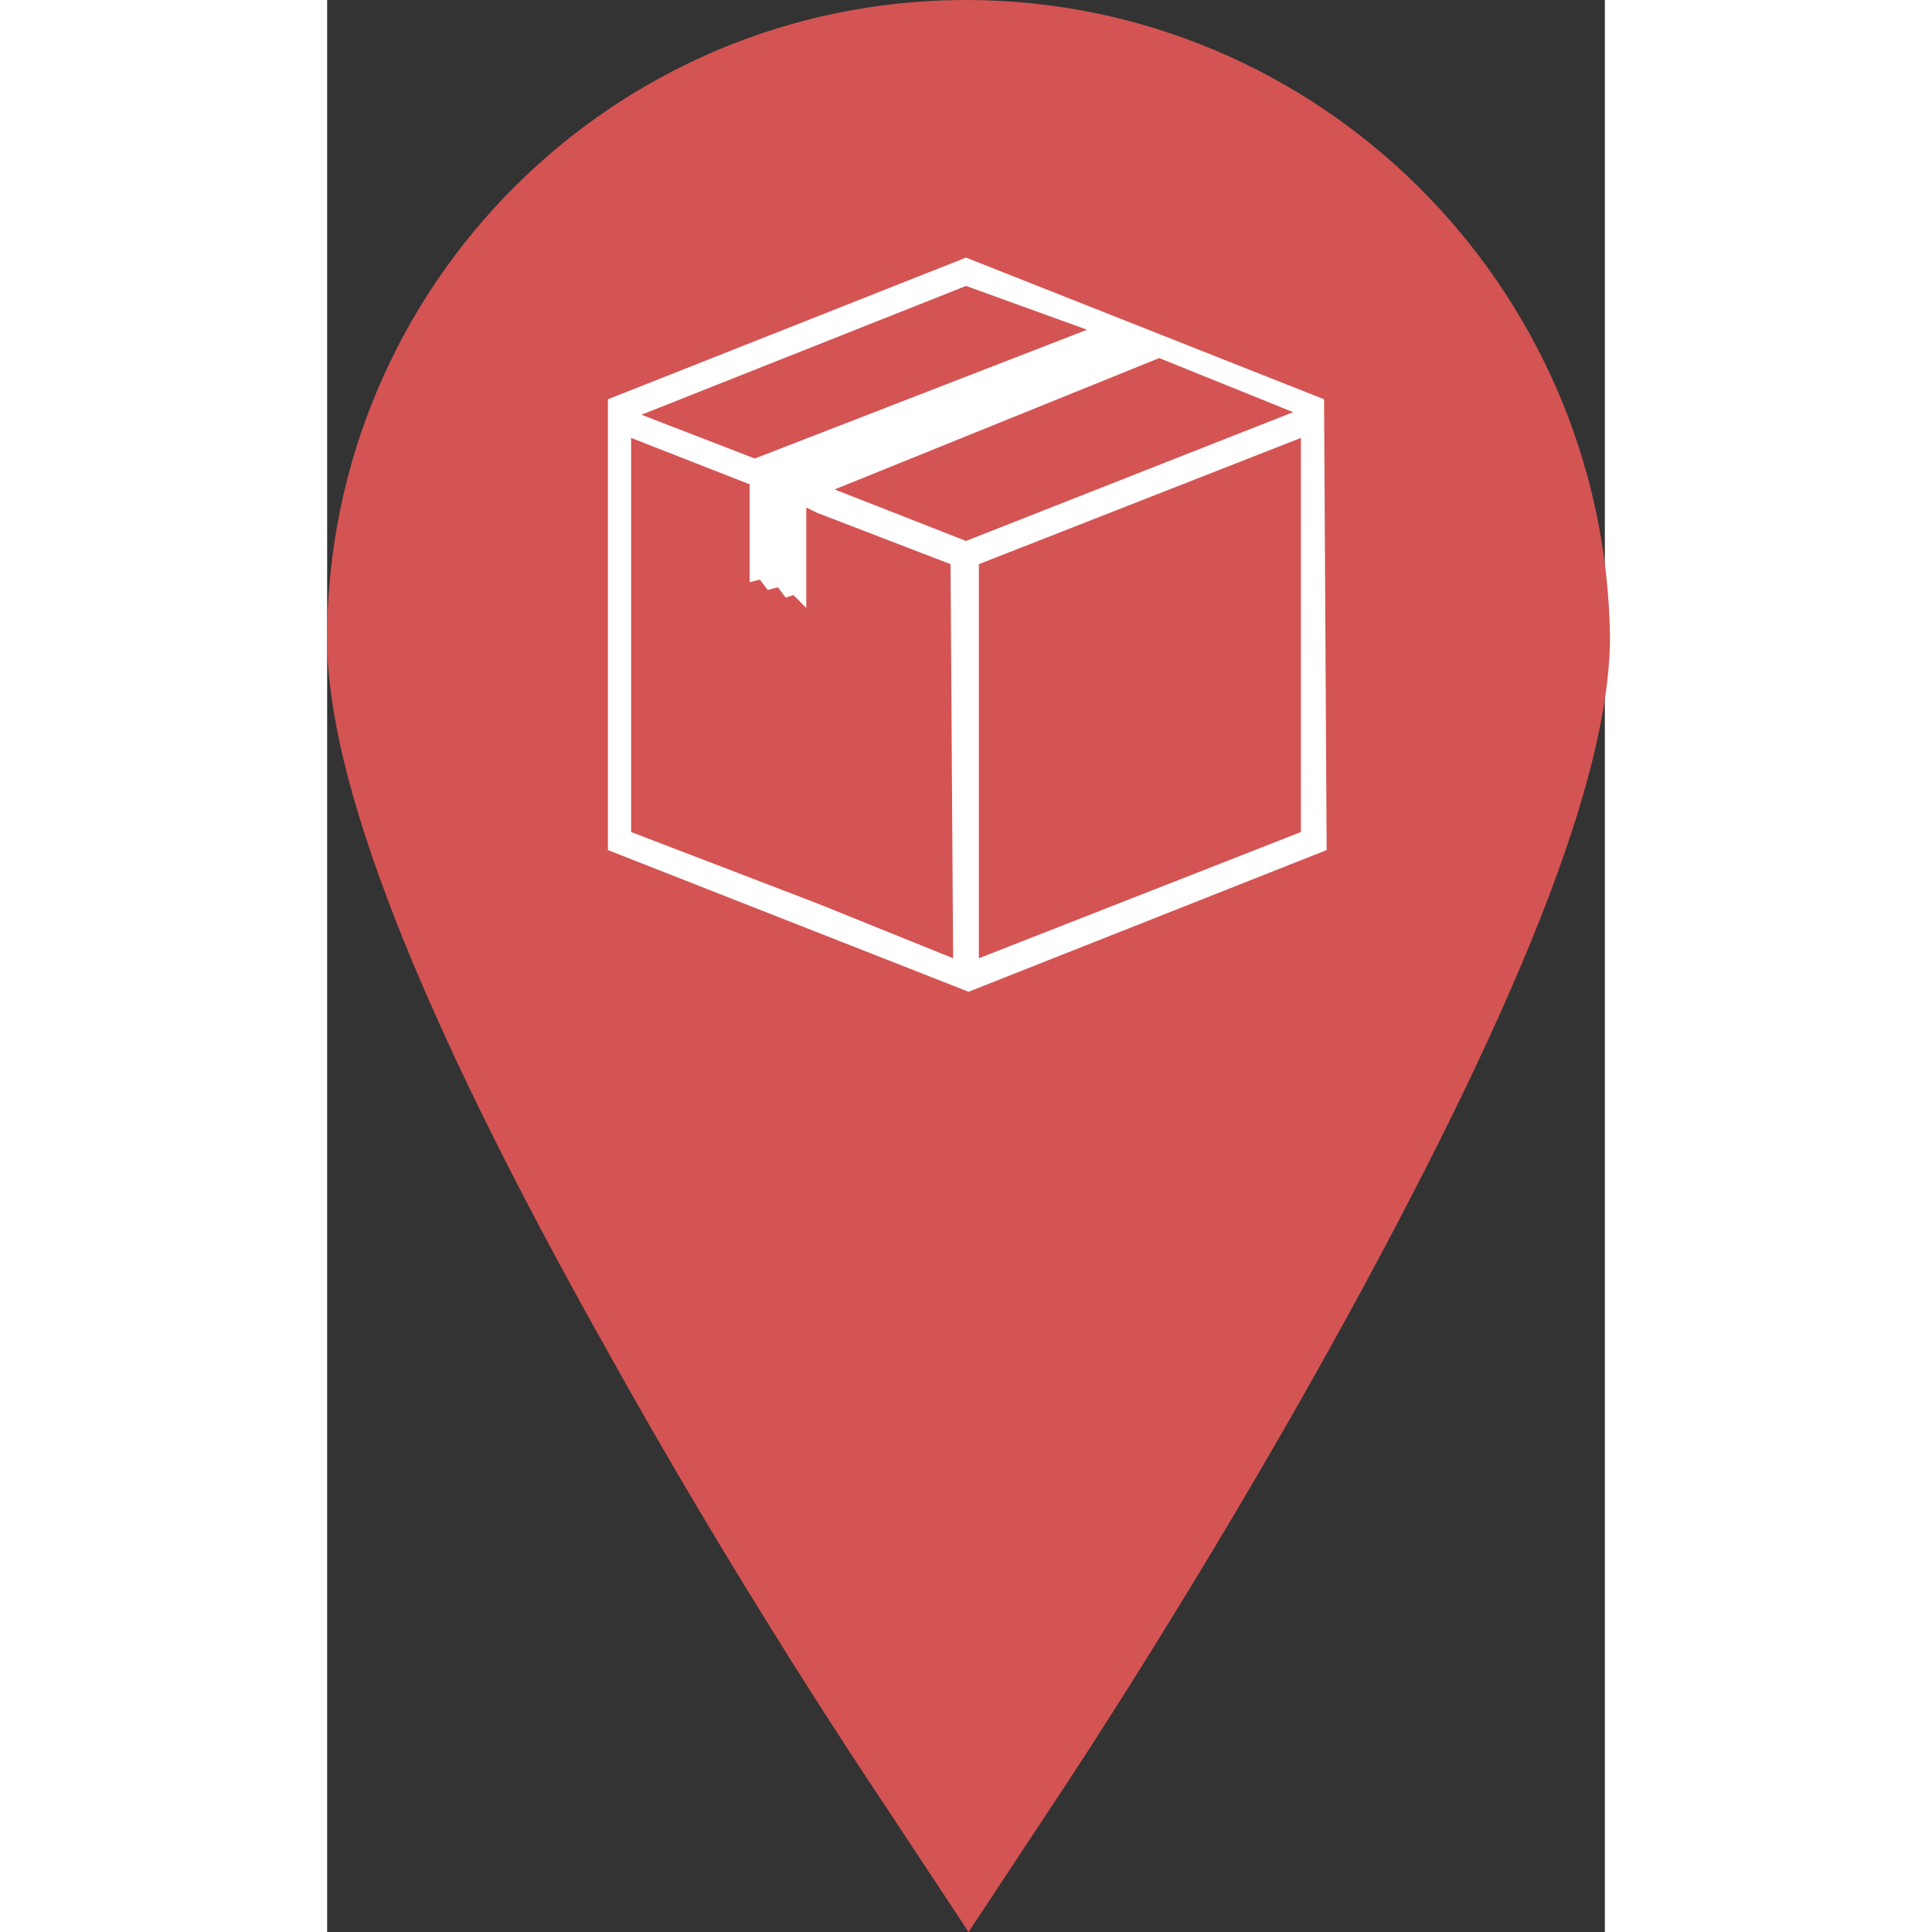 <?xml version="1.0" encoding="utf-8"?>
<!-- Generator: Adobe Illustrator 20.0.0, SVG Export Plug-In . SVG Version: 6.00 Build 0)  -->
<svg version="1.1" id="Calque_1" xmlns="http://www.w3.org/2000/svg" xmlns:xlink="http://www.w3.org/1999/xlink" x="0px" y="0px"
	 viewBox="0 0 49.6 75" width="75px" style="enable-background:new 0 0 49.6 75;" xml:space="preserve">
<rect x="0" y="0" width="49.6" height="75" fill="#333333" stroke="none"/>
<style type="text/css">
	.st0{fill:#D45453;}
	.st1{fill:#FFFFFF;}
</style>
<title>ico_ram_v</title>
<path class="st0" d="M24.8,0C11.1,0,0,11.1,0,24.8c0,5.5,3.5,14.5,10.8,27.5c5.1,9.2,10.2,16.8,10.4,17.1l3.7,5.6l3.7-5.6
	c0.2-0.3,5.3-8,10.4-17.2c7.2-13,10.8-22,10.8-27.5C49.6,11.1,38.5,0,24.8,0z"/>
<path class="st1" d="M38.7,15.5L38.7,15.5L24.8,10l-13.9,5.5V33l14,5.5L38.8,33L38.7,15.5L38.7,15.5z M24.8,11.1l4.7,1.7l-12.9,5
	l-4.4-1.7L24.8,11.1z M24.3,37.2l-5.2-2.1l-2.6-1l-4.7-1.8V17l4.6,1.8v3.8l0.4-0.1l0.3,0.4l0.4-0.1l0.3,0.4l0.3-0.1l0.5,0.5v-3.9
	l0.4,0.2l5.2,2L24.3,37.2L24.3,37.2z M24.8,21l-5.1-2l12.6-5.1l5.2,2.1L24.8,21z M37.8,32.3l-12.5,4.9V21.9L37.8,17
	C37.8,17,37.8,32.3,37.8,32.3z"/>
</svg>
